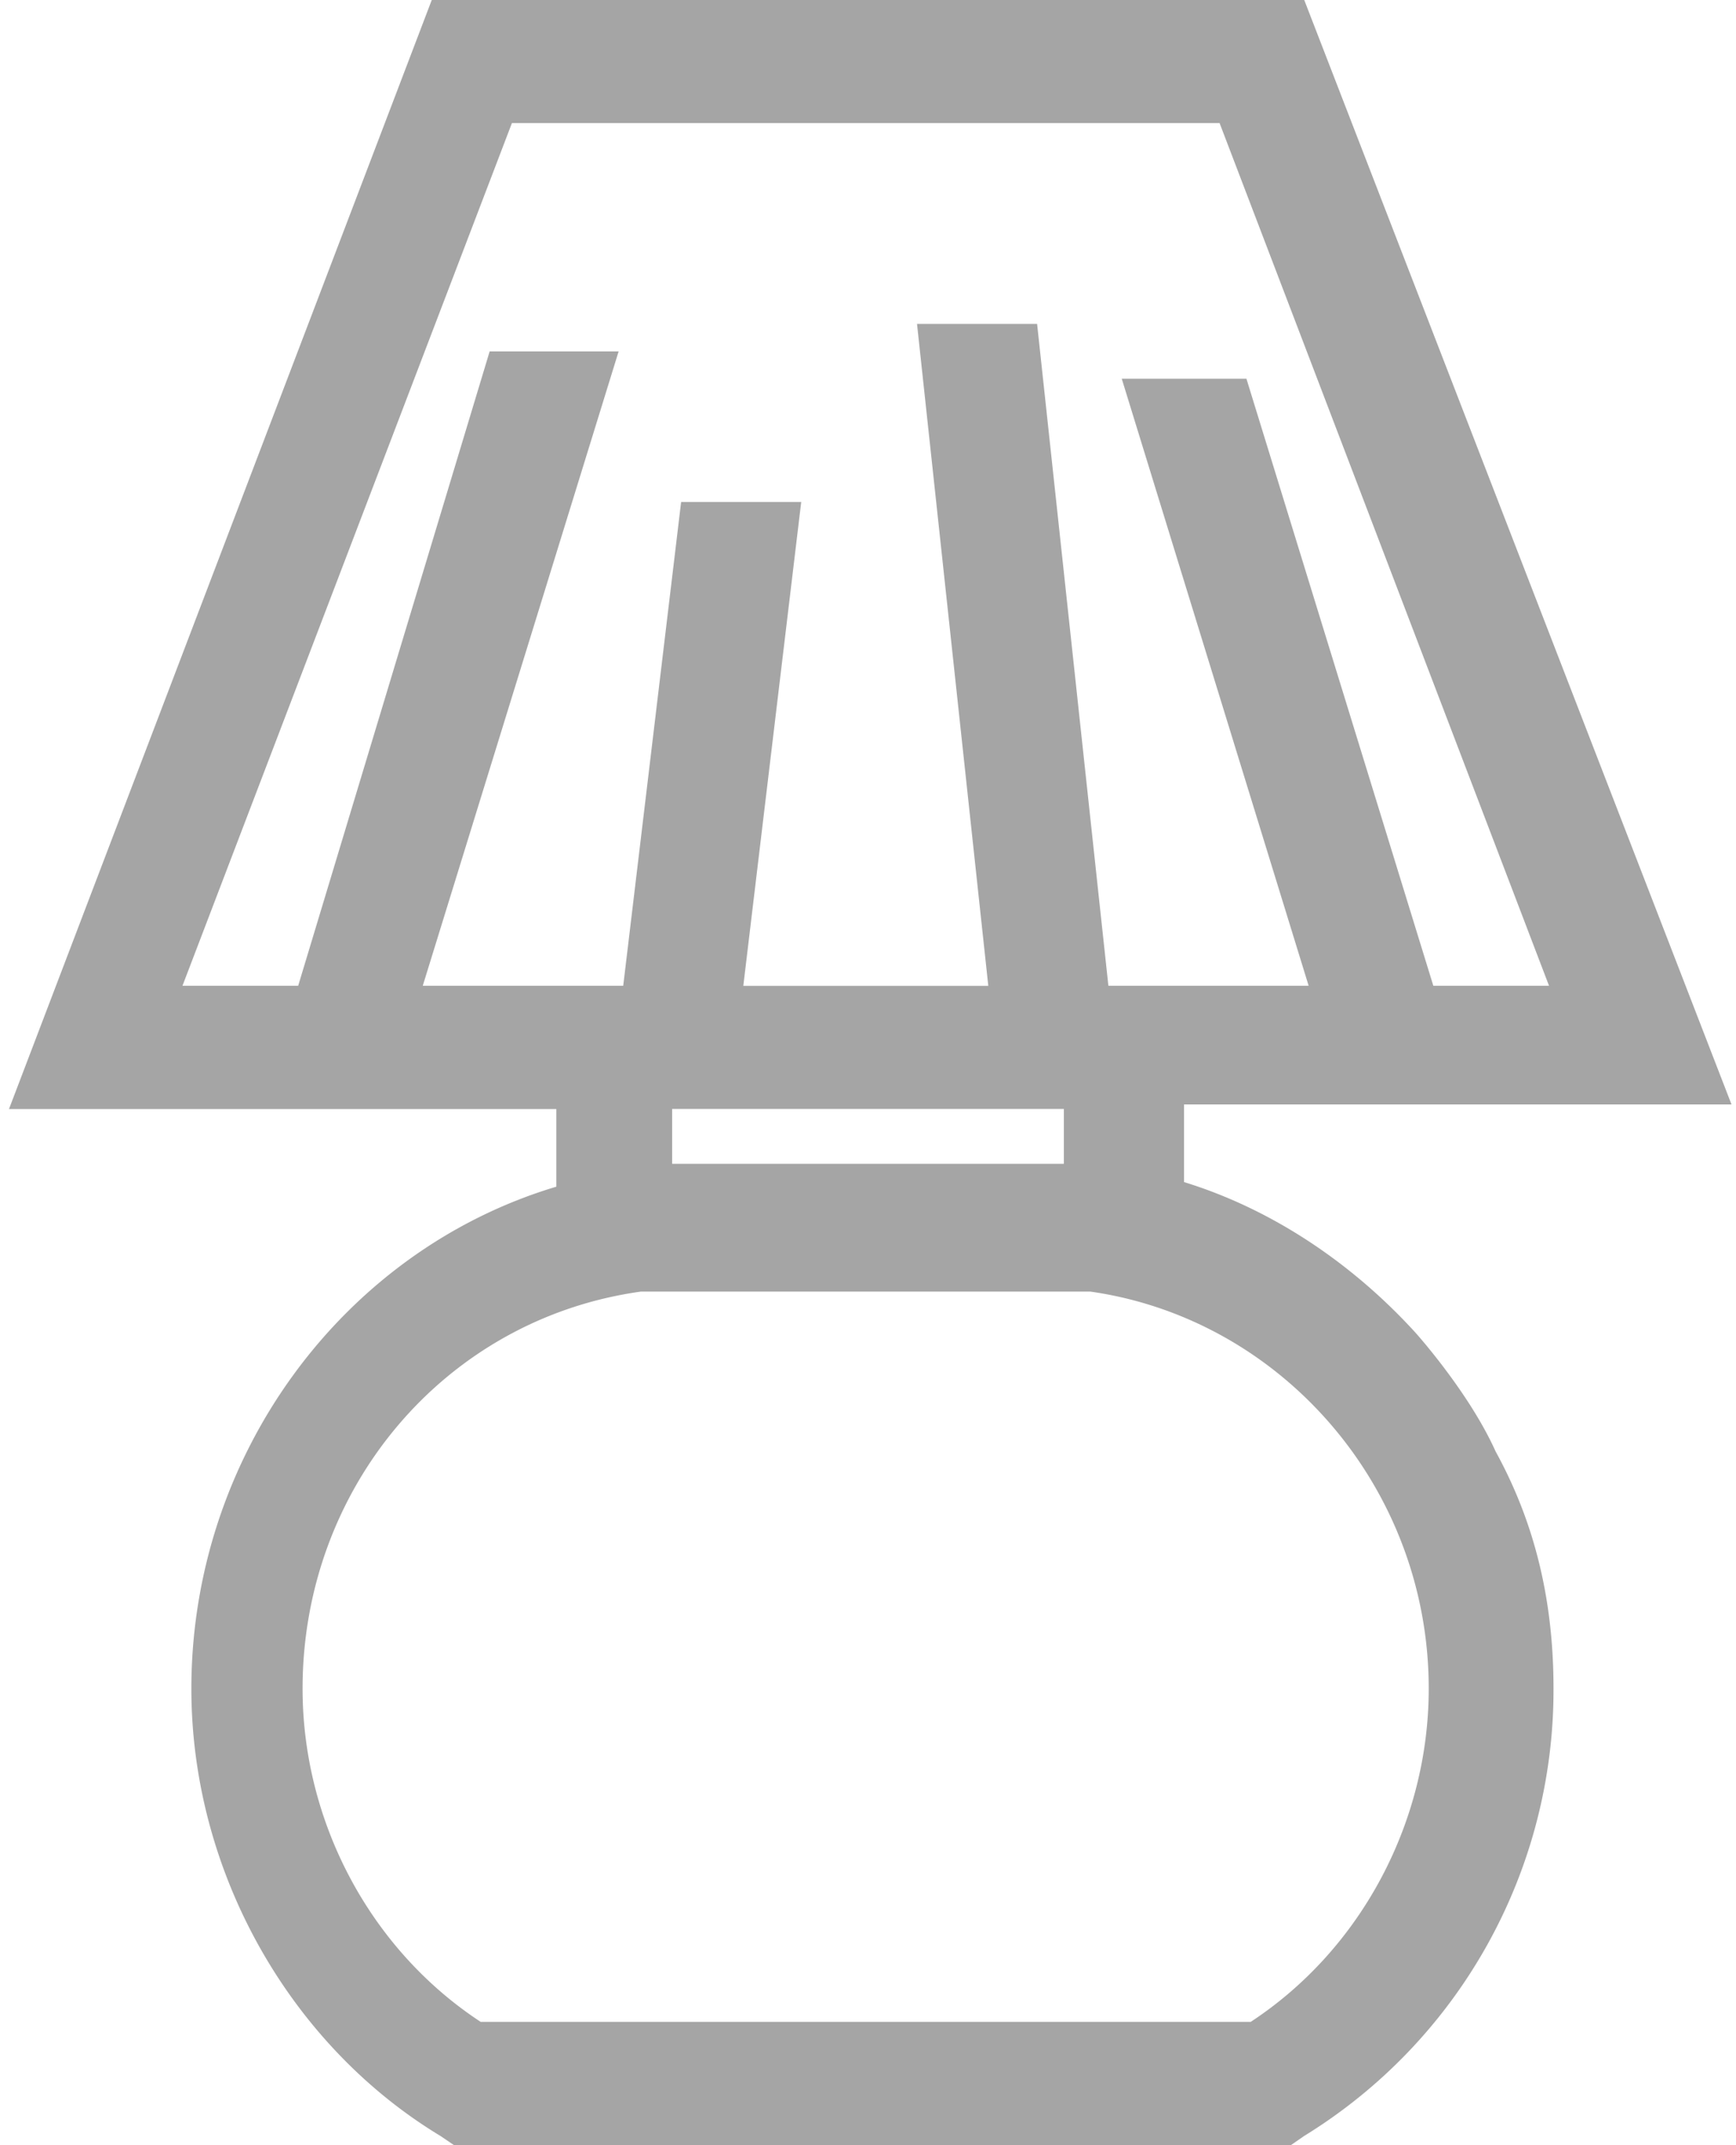 <svg xmlns="http://www.w3.org/2000/svg" width="17" height="21" viewBox="0 0 17 21">
    <g fill="none" fill-rule="evenodd">
        <path fill="#FFF" d="M-661-26H779v694H-661z"/>
        <path fill="#A5A5A5" fill-rule="nonzero" d="M13.862 13.047c-.61-.67-1.395-1.207-2.267-1.475v-.76h5.361L12.772 0H4.228L.088 10.857h5.36v.76c-2.092.626-3.574 2.636-3.574 4.915 0 1.787.96 3.485 2.441 4.379l.131.089h8.195l.13-.09a5.126 5.126 0 0 0 2.442-4.378c0-.849-.175-1.609-.567-2.323-.261-.581-.784-1.162-.784-1.162zM4.14 9.65l1.918-6.21H4.795L2.92 9.65H1.787l3.226-8.445h6.93l3.226 8.445h-1.133l-1.83-5.942h-1.221l1.83 5.942h-1.961l-.698-6.479H8.98l.698 6.48H7.279l.567-4.737H6.67L6.103 9.65H4.14zm6.277 1.743H6.582v-.537h3.836v.537zm1.83 8.4h-7.54c-1.09-.715-1.744-1.966-1.744-3.262 0-1.966 1.395-3.62 3.313-3.887h4.402c1.875.268 3.313 1.921 3.313 3.887 0 1.296-.654 2.547-1.743 3.262z"/>
    </g>
</svg>
